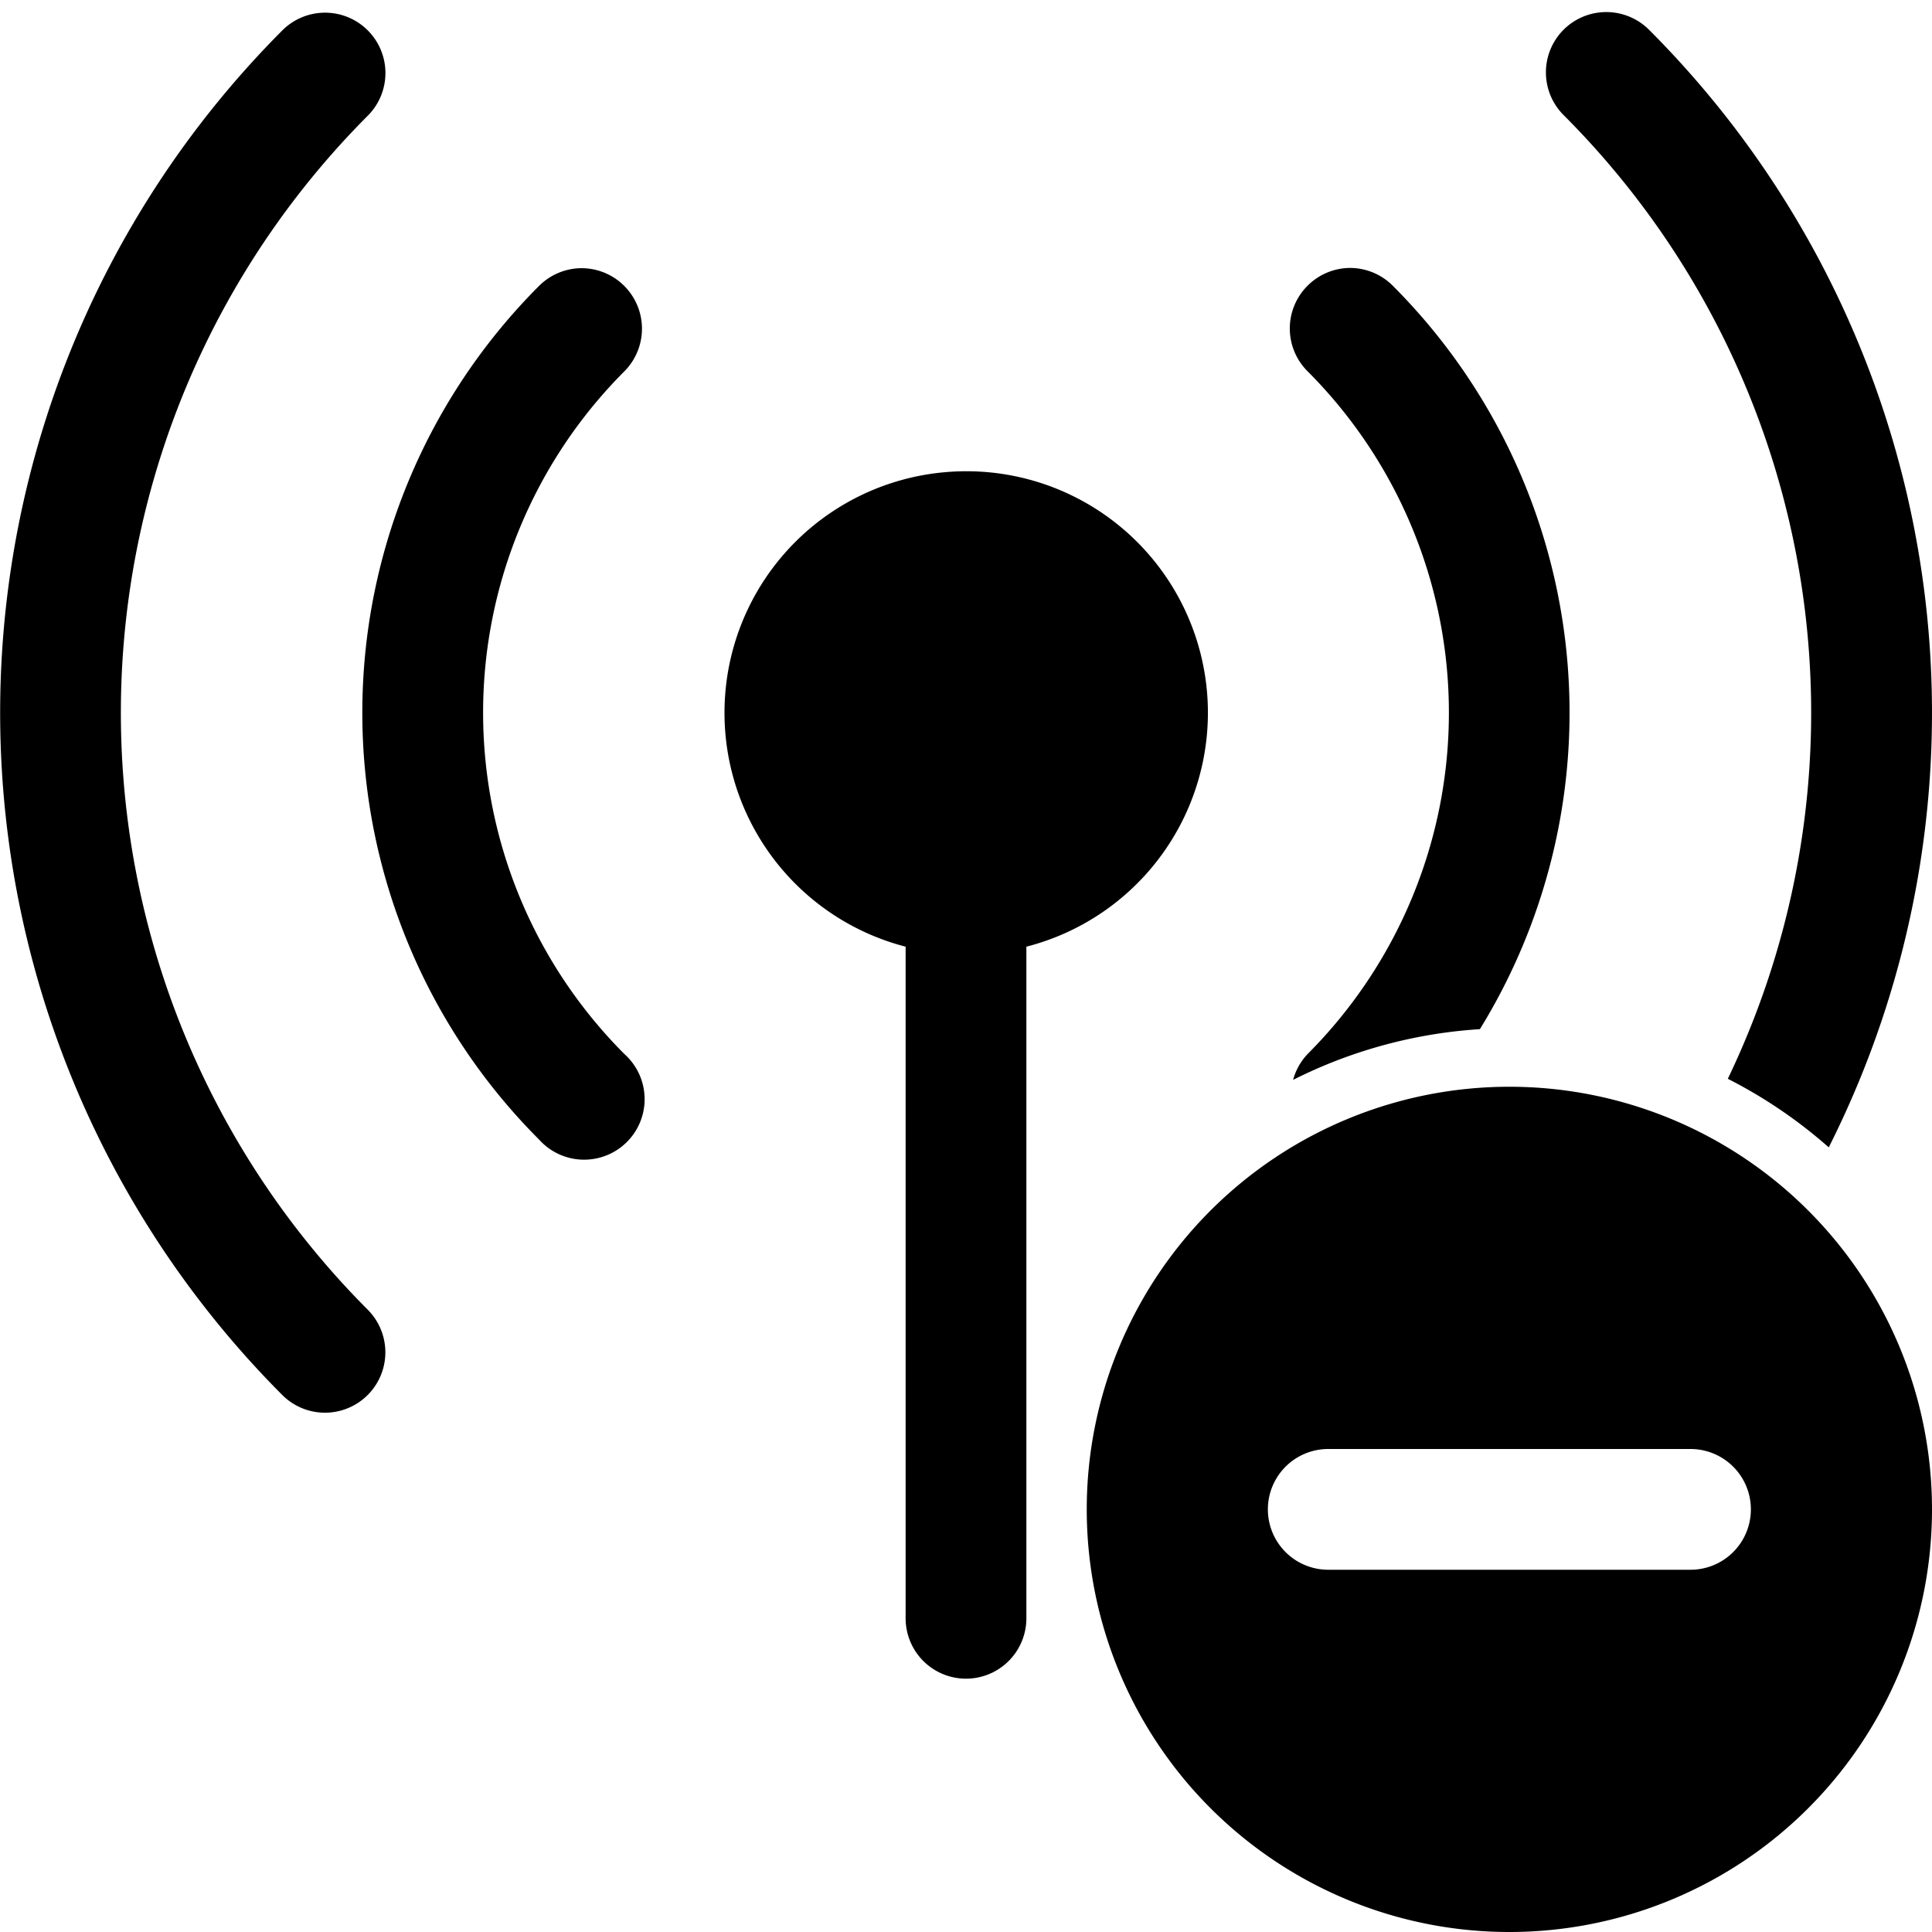 <?xml version="1.0" encoding="UTF-8" standalone="no"?>
<svg
   width="16"
   height="16"
   fill="currentColor"
   class="bi bi-broadcast-pin"
   viewBox="0 0 16 16"
   version="1.1"
   id="svg1598"
   sodipodi:docname="unpublish.svg"
   inkscape:version="1.1.2 (b8e25be8, 2022-02-05)"
   xmlns:inkscape="http://www.inkscape.org/namespaces/inkscape"
   xmlns:sodipodi="http://sodipodi.sourceforge.net/DTD/sodipodi-0.dtd"
   xmlns="http://www.w3.org/2000/svg"
   xmlns:svg="http://www.w3.org/2000/svg">
  <path
     id="path1591"
     d="M 13.303 0.1 A 0.5 0.5 0 0 0 12.949 0.246 A 0.5 0.5 0 0 0 12.949 0.953 A 7 7 0 0 1 14.309 8.934 A 4 4 0 0 1 15.145 9.502 A 8 8 0 0 0 13.656 0.246 A 0.5 0.5 0 0 0 13.303 0.1 z M 2.695 0.105 A 0.5 0.5 0 0 0 2.344 0.246 A 8 8 0 0 0 2.344 11.559 A 0.5 0.5 0 0 0 3.051 10.852 A 7 7 0 0 1 3.051 0.953 A 0.5 0.5 0 0 0 2.695 0.105 z M 11.182 2.219 A 0.5 0.5 0 0 0 10.828 2.367 A 0.5 0.5 0 0 0 10.828 3.074 A 4 4 0 0 1 10.828 8.73 A 0.501 0.501 0 0 0 10.709 8.943 A 4 4 0 0 1 12.256 8.523 A 5 5 0 0 0 11.535 2.367 A 0.5 0.5 0 0 0 11.182 2.219 z M 4.818 2.221 A 0.501 0.501 0 0 0 4.465 2.367 A 5 5 0 0 0 4.465 9.438 A 0.501 0.501 0 1 0 5.172 8.73 A 4 4 0 0 1 5.172 3.074 A 0.501 0.501 0 0 0 4.818 2.221 z M 7.832 3.91 A 2 2 0 0 0 6 5.902 A 2 2 0 0 0 7.5 7.84 L 7.5 13.402 A 0.5 0.5 0 0 0 8.5 13.402 L 8.5 12.5 L 8.5 7.84 A 2 2 0 0 0 7.832 3.91 z " />
  <path
     id="path1593"
     d="m 12.5,16 a 3.5,3.5 0 1 0 0,-7 3.5,3.5 0 0 0 0,7 z M 11,12 h 3 a 0.5,0.5 0 0 1 0,1 h -3 a 0.5,0.5 0 0 1 0,-1 z" />
</svg>
